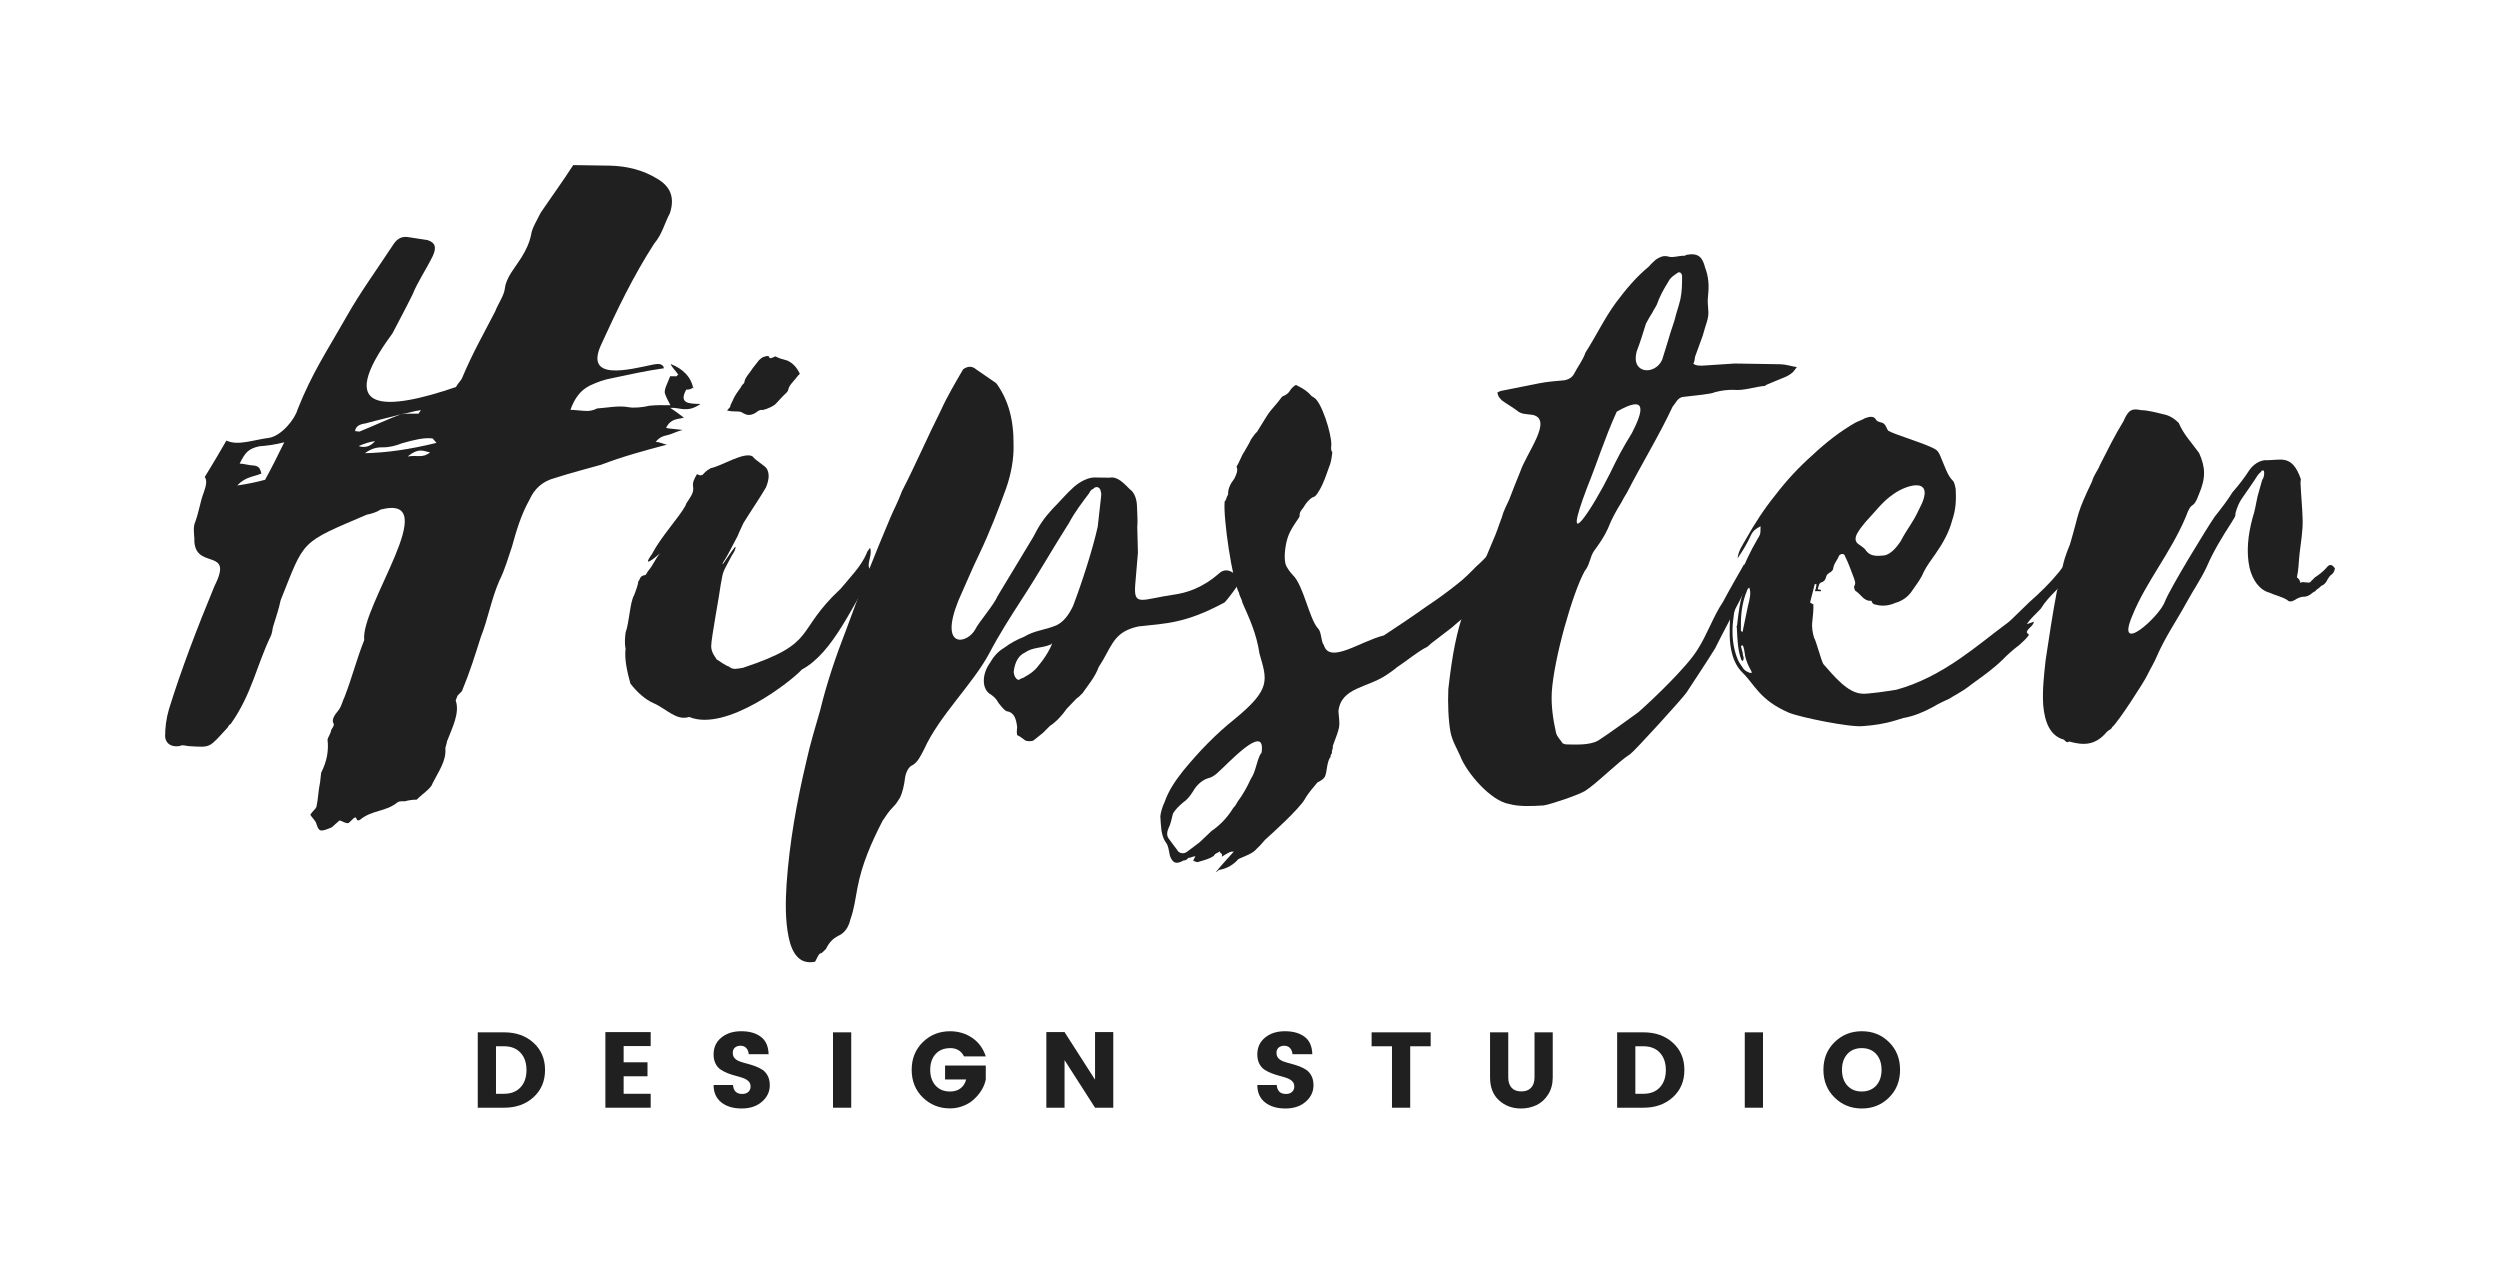 <svg width="106" height="54" viewBox="0 0 106 54" fill="none" xmlns="http://www.w3.org/2000/svg">
<g filter="url(#filter0_f_1_4443)">
<path d="M18.238 19.183C17.98 19.143 17.778 18.953 17.285 19.355C17.704 19.286 17.91 19.438 18.238 19.183ZM18.341 18.589C17.973 18.546 17.551 18.652 17.05 18.793C16.777 18.901 16.508 18.971 16.209 18.967C15.949 18.962 15.717 19.034 15.473 19.216C16.409 19.193 17.355 19.059 18.507 18.778C18.441 18.703 18.407 18.665 18.341 18.589ZM15.904 18.702C15.677 18.735 15.444 18.807 15.208 18.913C15.423 18.991 15.689 18.958 15.904 18.702ZM15.502 17.952C15.275 17.984 15.081 18.056 15.055 18.28C15.168 18.281 15.237 18.319 15.279 18.283C15.904 18.032 16.418 17.78 17.001 17.565C17.266 17.532 17.489 17.535 17.75 17.54C17.754 17.503 17.837 17.428 17.841 17.391C17.539 17.424 17.266 17.532 17.001 17.565C16.501 17.706 16.004 17.809 15.502 17.952ZM10.99 18.923C10.532 19.028 10.402 19.175 10.162 19.656C10.348 19.658 10.563 19.736 10.787 19.74C11.007 19.78 11.031 19.893 11.084 20.079C10.733 20.222 10.398 20.217 10.059 20.585C10.514 20.517 10.856 20.447 11.241 20.342C11.523 19.825 11.764 19.344 12.053 18.753C11.632 18.859 11.367 18.893 10.99 18.923ZM13.412 34.92C13.388 34.808 13.218 34.656 13.156 34.544C13.247 34.396 13.367 34.324 13.417 34.213C13.492 33.878 13.496 33.506 13.571 33.173C13.587 33.025 13.6 32.913 13.617 32.765C13.857 32.286 13.944 31.841 13.887 31.356C13.895 31.282 14.027 31.098 14.044 30.948C14.09 30.875 14.177 30.765 14.149 30.689C14.053 30.54 14.148 30.355 14.364 30.098C14.496 29.913 14.517 29.73 14.612 29.544C14.928 28.731 15.131 27.916 15.443 27.14C15.266 25.723 18.866 20.903 16.138 21.606C15.976 21.715 15.745 21.786 15.554 21.821C12.693 23.042 12.937 22.86 11.9 25.449C11.821 25.819 11.71 26.153 11.594 26.522C11.539 26.671 11.56 26.819 11.464 27.003C10.88 28.222 10.668 29.447 9.781 30.698C9.703 30.733 9.698 30.771 9.653 30.846C8.846 31.724 8.961 31.69 8.034 31.638C7.886 31.636 7.745 31.559 7.624 31.632C7.207 31.701 7.008 31.474 7 31.213C7.004 30.842 7.046 30.471 7.166 30.063C7.693 28.36 8.377 26.584 9.095 24.846C9.957 23.15 8.193 24.239 8.24 22.826C8.227 22.601 8.182 22.341 8.281 22.12C8.443 21.675 8.489 21.267 8.646 20.86C8.755 20.563 8.779 20.342 8.68 20.228C9 19.712 9.277 19.234 9.6 18.68C10.097 18.91 10.684 18.659 11.441 18.559C11.939 18.455 12.498 17.794 12.622 17.348C13.244 15.796 13.825 14.95 14.707 13.4C15.267 12.405 16.017 11.374 16.692 10.344C16.87 10.086 17.065 10.015 17.321 10.056C17.615 10.098 17.834 10.137 18.128 10.18C18.488 10.296 18.5 10.519 18.351 10.852C18.061 11.442 17.704 11.958 17.497 12.476C17.207 13.066 16.926 13.584 16.64 14.136C14.087 17.594 16.422 17.406 19.332 16.41C19.427 16.226 19.548 16.152 19.602 16.006C20.058 14.932 20.426 14.305 20.998 13.199C21.106 12.902 21.372 12.534 21.405 12.239C21.459 11.754 21.84 11.351 22.113 10.909C22.296 10.615 22.441 10.319 22.52 9.948C22.549 9.688 22.777 9.32 22.922 9.025C23.37 8.362 23.854 7.7 24.305 7C24.827 7.008 25.349 7.015 25.833 7.023C26.615 7.035 27.303 7.231 27.861 7.575C28.386 7.88 28.634 8.33 28.406 9.033C28.17 9.477 28.083 9.922 27.739 10.326C26.836 11.726 26.151 13.167 25.509 14.57C24.73 16.194 26.692 15.666 27.685 15.459C27.876 15.423 28.104 15.391 28.153 15.614C27.433 15.715 26.63 15.889 25.98 16.028C25.599 16.096 25.326 16.203 25.01 16.348C24.576 16.564 24.348 16.933 24.186 17.376C24.372 17.379 24.666 17.421 24.89 17.425C25.002 17.427 25.192 17.391 25.312 17.319C25.764 17.289 26.223 17.184 26.662 17.266C26.844 17.305 27.258 17.275 27.527 17.204C27.829 17.172 28.09 17.176 28.425 17.181C28.334 16.994 28.239 16.844 28.185 16.657C28.169 16.47 28.306 16.25 28.414 15.952C28.488 15.954 28.6 15.956 28.674 15.956C28.716 15.921 28.716 15.921 28.757 15.885C28.662 15.734 28.492 15.582 28.434 15.433C28.935 15.626 29.307 15.967 29.397 16.488L29.406 16.415C29.323 16.488 29.244 16.523 29.096 16.521C28.769 17.113 29.215 17.118 29.7 17.127C29.132 17.528 28.826 17.263 28.413 17.292C28.656 17.445 28.793 17.558 28.999 17.71C28.731 17.781 28.437 17.739 28.242 18.145C28.424 18.185 28.648 18.189 28.941 18.229C28.673 18.301 28.474 18.41 28.321 18.444C28.167 18.48 27.977 18.513 27.803 18.735C27.952 18.736 28.093 18.813 28.274 18.854C27.351 19.099 26.428 19.346 25.493 19.703C24.875 19.879 24.184 20.055 23.526 20.268C22.987 20.41 22.652 20.739 22.454 21.182C22.081 21.846 21.894 22.513 21.707 23.179C21.541 23.661 21.413 24.141 21.172 24.622C20.82 25.435 20.691 26.251 20.381 27.027C20.148 27.768 19.915 28.509 19.608 29.248C19.6 29.323 19.48 29.396 19.393 29.505C19.384 29.578 19.297 29.69 19.331 29.728C19.496 30.25 19.165 30.878 18.953 31.433C18.94 31.545 18.891 31.655 18.882 31.73C18.936 32.252 18.583 32.73 18.343 33.21C18.28 33.432 17.92 33.649 17.668 33.906C17.481 33.903 17.291 33.938 17.175 33.973C17.063 33.971 16.952 33.969 16.873 34.005C16.339 34.442 15.792 34.324 15.259 34.763C15.06 34.87 15.168 34.574 15.006 34.684C14.882 34.794 14.794 34.904 14.758 34.903C14.608 34.9 14.543 34.825 14.398 34.785C14.315 34.859 14.149 35.006 14.066 35.079C13.557 35.294 13.524 35.257 13.412 34.92Z" fill="#202020"/>
<path d="M33.655 16.145C33.569 16.254 33.486 16.327 33.432 16.476C33.427 16.513 33.419 16.586 33.337 16.66C33.212 16.77 33.084 16.917 32.914 17.099C32.827 17.211 32.512 17.354 32.322 17.389C32.252 17.35 32.131 17.424 32.048 17.497C31.808 17.641 31.663 17.601 31.523 17.525C31.419 17.449 31.345 17.448 31.233 17.446C31.084 17.444 30.972 17.442 30.827 17.404C30.869 17.367 30.914 17.293 30.956 17.256C30.968 17.145 31.055 17.034 31.109 16.888C31.205 16.702 31.291 16.592 31.424 16.407C31.433 16.333 31.552 16.261 31.557 16.224C31.582 16.001 31.789 15.819 31.926 15.597C32.013 15.486 32.1 15.376 32.186 15.267C32.269 15.194 32.352 15.12 32.427 15.121C32.505 15.085 32.58 15.087 32.613 15.123C32.604 15.199 32.679 15.2 32.758 15.163C32.837 15.127 32.879 15.091 32.911 15.127C33.051 15.204 33.234 15.245 33.379 15.286C33.627 15.4 33.792 15.588 33.913 15.85C33.788 15.96 33.738 16.071 33.655 16.145ZM29.774 20.141C29.774 20.141 29.774 20.141 29.816 20.104C29.944 19.956 30.023 19.921 30.142 19.847C30.56 19.78 31.567 19.126 31.915 19.355C32.01 19.504 32.362 19.696 32.494 19.847C32.622 20.035 32.63 20.295 32.477 20.666C32.199 21.144 31.888 21.587 31.523 22.175C31.424 22.397 31.328 22.582 31.275 22.729C31.088 23.062 30.889 23.505 30.665 23.836C30.466 24.28 31.295 22.88 31.18 23.249C31.167 23.359 31.079 23.471 31.034 23.545C30.653 24.283 30.669 24.135 30.556 24.801C30.515 25.173 30.154 27.066 30.154 27.401C30.162 27.661 30.294 27.811 30.389 27.961C30.53 28.039 30.699 28.189 30.914 28.267C31.084 28.419 31.279 28.346 31.506 28.313C34.723 27.246 33.651 26.819 35.652 24.954C36.041 24.476 36.501 24.037 36.754 23.445C36.758 23.408 36.758 23.408 36.89 23.224C37.035 23.599 36.567 24.112 37.077 24.232C36.136 25.631 35.348 27.666 33.998 28.389C33.571 28.866 30.788 31.055 29.22 30.398C28.678 30.576 28.252 30.049 27.718 29.818C27.363 29.664 27.023 29.362 26.729 28.984C26.598 28.5 26.47 27.975 26.524 27.494C26.474 27.269 26.503 27.009 26.524 26.823C26.687 26.38 26.707 25.524 26.89 25.23C26.948 25.045 27.043 24.859 27.069 24.637C27.147 24.6 27.094 24.415 27.358 24.382C27.395 24.382 27.449 24.233 27.491 24.197C27.706 23.94 27.769 23.718 27.985 23.461C27.985 23.461 27.115 24.229 27.644 23.492C28.026 22.754 28.787 21.948 29.069 21.431C29.077 21.357 29.165 21.248 29.165 21.248C29.302 21.025 29.43 20.88 29.385 20.618C29.364 20.469 29.418 20.32 29.555 20.1C29.625 20.138 29.658 20.175 29.774 20.141Z" fill="#202020"/>
<path d="M43.445 27.676C43.208 27.785 43.03 28.043 42.98 28.489C42.996 28.674 43.092 28.826 43.203 28.827C43.286 28.754 43.398 28.755 43.481 28.682C43.68 28.573 43.883 28.427 44.015 28.244C44.488 27.693 44.703 27.101 44.566 27.322C44.135 27.502 43.809 27.423 43.445 27.676ZM48.132 24.809C48.065 25.738 48.4 25.409 49.804 25.208C50.259 25.14 50.95 24.964 51.695 24.306C52.068 23.977 52.432 24.392 52.597 24.58C52.581 24.728 52.013 25.463 51.93 25.538C50.261 26.442 49.442 26.429 48.271 26.561C47.315 26.769 47.187 27.25 46.767 27.988L46.585 28.283C46.423 28.726 46.125 29.057 45.901 29.388C45.818 29.462 45.731 29.573 45.653 29.608L45.231 30.048C45.052 30.306 44.795 30.6 44.514 30.78L44.22 31.075L43.81 31.403C43.694 31.438 43.583 31.436 43.474 31.398C43.371 31.322 43.234 31.209 43.127 31.169C43.103 31.058 43.115 30.946 43.127 30.834C43.09 30.499 43.012 30.2 42.68 30.157C42.54 30.081 42.445 29.931 42.346 29.818C42.222 29.592 42.118 29.517 41.944 29.403C41.635 29.174 41.627 28.58 41.979 28.101C42.165 27.769 42.372 27.587 42.613 27.441C42.857 27.258 43.134 27.114 43.407 27.006C43.888 26.717 44.298 26.723 44.807 26.507C45.084 26.364 45.3 26.106 45.494 25.701C45.863 24.737 46.32 23.331 46.544 22.33L46.685 21.067C46.694 20.994 46.702 20.919 46.673 20.845C46.657 20.658 46.479 20.582 46.35 20.728C46.273 20.763 46.231 20.801 46.181 20.911C45.875 21.315 45.568 21.719 45.331 22.164C44.651 23.232 44.002 24.375 43.326 25.406C42.829 26.179 42.377 26.879 41.95 27.692C41.242 29.02 39.825 30.338 39.178 31.778C39.037 32.037 38.934 32.295 38.694 32.441C38.499 32.513 38.391 32.808 38.366 33.032C38.337 33.291 38.267 33.586 38.167 33.809C38.076 33.957 37.984 34.104 37.902 34.178C37.649 34.434 37.554 34.617 37.421 34.803C36.945 35.724 36.542 36.649 36.355 37.65C36.268 38.095 36.218 38.541 36.056 38.985C35.981 39.319 35.803 39.576 35.53 39.684C35.331 39.792 35.166 39.939 35.021 40.234C34.98 40.271 34.851 40.417 34.813 40.416C34.702 40.415 34.635 40.674 34.549 40.785L34.511 40.784C33.902 40.887 33.58 40.435 33.436 39.725C33.291 39.017 33.304 38.237 33.35 37.493C33.475 35.709 33.779 34.003 34.203 32.223C34.356 31.518 34.588 30.777 34.776 30.113C35.054 28.962 35.444 27.815 35.862 26.742C36.456 25.115 37.082 23.525 37.741 21.973C37.895 21.603 38.081 21.27 38.243 20.827C38.814 19.72 39.32 18.538 39.897 17.393C40.145 16.839 40.514 16.213 40.837 15.658C41.04 15.513 41.226 15.515 41.396 15.667L42.227 16.238L42.261 16.275C42.744 16.953 42.988 17.775 42.975 18.89C42.986 19.449 42.879 20.079 42.658 20.709C42.335 21.596 41.967 22.557 41.526 23.482C41.236 24.072 40.93 24.811 40.631 25.476C39.802 27.548 41.023 27.307 41.355 26.678C41.499 26.383 42.142 25.649 42.295 25.279L43.808 22.772C44.048 22.291 44.272 21.961 44.611 21.594C44.906 21.3 45.209 20.933 45.54 20.64C45.789 20.422 46.144 20.241 46.405 20.245L47.038 20.254C47.382 20.186 47.646 20.487 47.915 20.753C48.089 20.866 48.204 21.166 48.208 21.463C48.212 21.76 48.249 22.095 48.22 22.356L48.248 23.435L48.132 24.809Z" fill="#202020"/>
<path d="M51.206 33.003C50.974 33.075 50.726 33.294 50.585 33.553C50.447 33.774 50.32 33.92 50.158 34.029C49.992 34.175 49.827 34.322 49.731 34.507C49.669 34.728 49.648 34.915 49.554 35.097C49.453 35.32 49.474 35.469 49.573 35.583C49.702 35.771 49.834 35.921 49.962 36.11C50.066 36.186 50.211 36.225 50.376 36.08C50.537 35.968 50.661 35.86 50.864 35.713C51.029 35.568 51.2 35.384 51.366 35.237C51.73 34.983 52.024 34.689 52.297 34.248C52.381 34.175 52.43 34.064 52.476 33.989C52.695 33.696 52.882 33.364 53.031 33.032C53.255 32.701 53.259 32.328 53.45 31.959C53.488 31.96 53.496 31.884 53.499 31.848C53.633 30.66 52.1 32.347 51.603 32.787C51.478 32.896 51.359 32.968 51.206 33.003ZM52.313 36.108C52.163 36.106 52.163 36.106 51.804 36.324C51.804 36.324 51.812 36.249 51.816 36.212C51.745 36.173 51.745 36.173 51.717 36.099C51.633 36.172 51.522 36.169 51.472 36.282C51.27 36.427 51.078 36.461 50.847 36.533C50.768 36.568 50.768 36.568 50.59 36.492C50.636 36.416 50.64 36.38 50.686 36.306C50.574 36.304 50.491 36.377 50.381 36.376C50.334 36.45 50.255 36.486 50.181 36.485C49.862 36.666 49.722 36.59 49.606 36.291C49.556 36.066 49.544 35.843 49.412 35.692C49.221 35.391 49.226 35.019 49.198 34.609C49.214 34.461 49.281 34.201 49.376 34.018C49.542 33.535 49.811 33.131 50.159 32.69C50.851 31.844 51.568 31.111 52.345 30.491C53.907 29.212 53.725 28.838 53.403 27.717C53.276 26.859 52.974 26.223 52.676 25.548C52.656 25.399 52.556 25.287 52.535 25.137C52.255 24.649 51.852 21.927 51.926 21.259C52.009 21.186 51.98 21.111 52.072 20.964C52.059 20.74 52.16 20.518 52.333 20.298C52.383 20.187 52.519 19.966 52.428 19.779C52.56 19.595 52.627 19.335 52.76 19.151C52.854 18.968 52.941 18.858 53.041 18.635C53.128 18.525 53.179 18.414 53.302 18.304C53.44 18.083 53.576 17.861 53.712 17.641C53.896 17.346 54.144 17.127 54.321 16.869C54.367 16.796 54.405 16.796 54.483 16.76C54.604 16.686 54.645 16.65 54.735 16.502C54.865 16.357 54.947 16.283 55.014 16.358C55.262 16.474 55.435 16.588 55.633 16.814C55.633 16.814 55.671 16.815 55.704 16.853C56.023 17.008 56.465 18.389 56.448 18.873C56.436 18.985 56.423 19.095 56.49 19.171C56.464 19.395 56.44 19.616 56.34 19.838C56.232 20.135 56.116 20.505 55.934 20.8C55.841 20.946 55.792 21.058 55.639 21.093C55.519 21.166 55.39 21.311 55.3 21.46C55.25 21.57 55.088 21.679 55.104 21.866C55.104 21.866 55.096 21.941 55.055 21.976C54.922 22.161 54.785 22.381 54.691 22.567C54.5 22.936 54.425 23.604 54.503 23.902C54.557 24.09 54.722 24.277 54.822 24.39C55.26 24.807 55.511 26.224 55.876 26.639C56.044 26.79 55.999 27.198 56.131 27.351C56.375 28.172 57.678 27.188 58.676 26.942C59.282 26.542 59.886 26.142 60.495 25.706C60.938 25.414 61.385 25.087 61.795 24.758C62.081 24.539 62.334 24.282 62.586 24.025C62.793 23.843 63.005 23.623 63.216 23.403C63.274 23.553 63.298 23.665 63.324 23.776C63.373 24.001 63.385 24.224 63.211 24.444C63.161 24.554 63.079 24.629 63.066 24.74C62.962 24.999 62.826 25.219 62.651 25.44C62.44 25.661 62.295 25.956 62.084 26.175C61.881 26.321 61.716 26.469 61.55 26.614C61.264 26.833 60.978 27.052 60.693 27.271C60.651 27.308 60.568 27.381 60.527 27.418C60.093 27.633 59.678 28 59.234 28.289C59.11 28.4 58.948 28.509 58.787 28.618C57.98 29.165 56.862 29.147 56.75 30.149C56.816 30.895 56.833 30.744 56.509 31.634C56.534 31.746 56.451 31.819 56.476 31.931C56.389 32.041 56.422 32.08 56.422 32.08C56.247 32.299 56.276 32.708 56.177 32.93C56.132 33.003 56.048 33.078 55.97 33.113C55.929 33.149 55.891 33.149 55.849 33.186C55.676 33.407 55.465 33.626 55.324 33.885C55.091 34.291 53.969 35.315 53.638 35.608C53.509 35.755 53.422 35.865 53.297 35.974C53.124 36.195 52.776 36.3 52.54 36.409C52.498 36.446 52.462 36.446 52.457 36.482C52.205 36.738 51.931 36.846 51.704 36.88C51.625 36.915 51.62 36.954 51.542 36.989C51.803 36.658 52.056 36.402 52.313 36.108Z" fill="#202020"/>
<path d="M70.827 14.107C70.88 13.959 70.938 13.773 70.997 13.59C71.067 13.292 71.175 12.997 71.246 12.699C71.32 12.366 71.32 12.032 71.321 11.697C71.301 11.547 71.193 11.509 71.111 11.582C70.949 11.692 70.829 11.764 70.734 11.949C70.552 12.242 70.365 12.575 70.252 12.909C70.204 13.019 70.117 13.129 70.067 13.241C69.976 13.388 69.885 13.535 69.789 13.721C69.673 14.09 69.552 14.497 69.394 14.905C69.138 15.867 70.177 15.921 70.475 15.255C70.591 14.884 70.707 14.515 70.827 14.107ZM69.193 18.361C69.67 17.438 69.865 16.697 68.548 17.457C68.001 18.677 67.756 19.528 67.292 20.675C66.127 23.745 67.577 21.461 68.253 20.094C68.593 19.394 68.783 19.024 69.193 18.361ZM74.351 23.944C74.325 24.168 74.213 24.167 74.23 24.352C74.251 24.502 73.72 25.571 73.629 25.72C73.339 26.311 73.011 26.901 72.721 27.491C72.311 28.154 71.91 28.744 71.503 29.371C71.324 29.628 69.324 31.83 69.121 31.974C68.6 32.301 67.672 33.254 67.191 33.545C66.872 33.727 65.709 34.117 65.444 34.151C64.956 34.18 64.43 34.209 63.996 34.091C63.226 33.968 62.2 32.798 61.911 32.05C61.763 31.714 61.573 31.414 61.502 31.041C61.408 30.555 61.383 29.774 61.409 29.215C61.759 26.097 62.181 25.657 63.412 22.661C63.516 22.404 63.579 22.181 63.682 21.922C63.748 21.662 63.889 21.405 63.989 21.183C64.146 20.775 64.304 20.368 64.457 20C64.734 19.186 65.862 17.788 64.988 17.591C64.731 17.548 64.504 17.583 64.302 17.393C64.095 17.242 63.884 17.127 63.678 16.975C63.611 16.899 63.508 16.823 63.492 16.637C63.57 16.601 63.649 16.564 63.686 16.566C64.22 16.462 64.716 16.358 65.25 16.254C65.594 16.185 65.971 16.154 66.347 16.122C66.5 16.087 66.657 16.016 66.752 15.83C66.899 15.536 67.114 15.279 67.225 14.946C67.677 14.246 68.022 13.507 68.506 12.844C68.945 12.256 69.376 11.742 69.911 11.302C69.998 11.194 70.122 11.084 70.204 11.01C70.366 10.901 70.523 10.829 70.706 10.87C70.92 10.947 71.157 10.839 71.418 10.843C71.454 10.843 71.454 10.843 71.496 10.806C72.029 10.704 72.191 10.928 72.294 11.339C72.439 11.714 72.472 12.086 72.422 12.531C72.396 12.755 72.413 12.941 72.429 13.128C72.45 13.276 72.43 13.462 72.371 13.648C72.313 13.832 72.255 14.018 72.193 14.24C72.084 14.536 71.978 14.833 71.87 15.128C71.857 15.24 71.849 15.313 71.798 15.424C71.902 15.5 72.015 15.502 72.163 15.504C72.614 15.473 73.102 15.445 73.553 15.413C74.187 15.423 74.858 15.434 75.491 15.444C75.715 15.448 75.93 15.525 76.186 15.565C76.099 15.675 76.054 15.748 76.012 15.786C75.929 15.86 75.81 15.932 75.731 15.969C75.457 16.075 75.143 16.219 74.87 16.326C74.865 16.363 74.827 16.363 74.827 16.363C74.413 16.394 73.947 16.574 73.503 16.529C73.243 16.524 72.978 16.558 72.709 16.629C72.551 16.701 72.365 16.697 72.212 16.732C71.91 16.765 71.644 16.798 71.342 16.832C71.189 16.866 71.102 16.975 71.011 17.124C70.969 17.16 70.965 17.197 70.923 17.234C70.336 18.49 69.606 19.668 68.984 20.887C68.893 21.034 68.803 21.182 68.752 21.293C68.525 21.661 68.338 21.993 68.18 22.4C68.032 22.733 67.808 23.064 67.588 23.358C67.409 23.616 67.409 23.951 67.194 24.208C66.68 25.129 65.88 27.945 65.795 29.357C65.766 29.952 65.852 30.511 65.976 31.071C66.03 31.259 66.166 31.371 66.261 31.523C66.298 31.523 66.332 31.56 66.406 31.562C66.742 31.567 67.408 31.613 67.768 31.396C68.009 31.251 69.226 30.378 69.47 30.195C70.092 29.646 71.512 28.291 71.968 27.555C72.374 26.928 72.652 26.114 73.053 25.524C73.245 25.155 73.708 24.344 73.941 23.938C74.123 23.978 74.4 23.835 74.351 23.944Z" fill="#202020"/>
<path d="M79.108 22.121C79.022 22.232 78.892 22.378 78.802 22.525C78.624 22.782 78.639 22.969 78.814 23.083C78.917 23.159 79.058 23.235 79.12 23.348C79.314 23.61 79.617 23.578 79.918 23.547C80.188 23.476 80.403 23.22 80.581 22.961C80.912 22.333 81.074 22.225 81.368 21.596C82.123 20.193 80.893 20.511 80.285 20.948C79.842 21.239 79.49 21.718 79.108 22.121ZM74.082 25.02C73.829 25.611 73.804 26.168 73.815 26.728C73.811 26.764 73.849 26.764 73.882 26.802C73.964 26.395 74.044 26.023 74.122 25.653C74.189 25.392 74.256 25.134 74.168 24.91C74.127 24.947 74.086 24.983 74.082 25.02ZM73.815 27.396C73.84 27.509 73.868 27.584 73.894 27.695C73.88 27.806 73.984 27.883 73.893 28.03C73.859 27.992 73.823 27.992 73.827 27.956C73.682 27.581 73.662 27.096 73.642 26.612C73.608 26.575 73.651 26.538 73.653 26.502C73.716 25.945 73.775 25.424 73.986 24.87C74.036 24.759 74.086 24.647 74.099 24.537C74.107 24.462 74.111 24.426 74.127 24.277C73.991 24.498 73.9 24.644 73.846 24.794C73.788 24.978 73.734 25.127 73.676 25.311C73.418 26.274 73.355 27.167 73.677 27.953C73.736 28.102 73.835 28.215 73.93 28.365C73.997 28.441 74.066 28.478 74.174 28.518C74.17 28.555 74.212 28.518 74.287 28.52C74.195 28.333 74.1 28.182 74.046 27.996C73.96 27.771 73.985 27.548 73.894 27.361C73.856 27.359 73.815 27.396 73.815 27.396ZM77.728 24.108C77.719 24.183 77.637 24.256 77.559 24.291C77.517 24.328 77.438 24.364 77.426 24.475C77.372 24.623 77.331 24.66 77.214 24.696C77.136 24.731 77.132 24.769 77.07 24.991C77.145 24.992 77.181 24.992 77.214 25.031C77.214 25.031 77.214 25.031 77.209 25.067C77.136 25.066 77.061 25.066 76.95 25.063C77 24.954 77.011 24.841 77.02 24.766C76.983 24.766 76.946 24.766 76.946 24.766C76.88 25.025 76.812 25.286 76.747 25.544C76.817 25.582 76.85 25.621 76.887 25.621C76.895 25.881 76.87 26.103 76.841 26.364C76.811 26.623 76.861 26.848 76.915 27.034C77.01 27.186 77.216 28.007 77.311 28.157C77.774 28.684 78.332 29.363 78.925 29.409C79.107 29.45 80.208 29.28 80.399 29.246C81.321 28.999 82.232 28.529 83.123 27.91C83.81 27.438 84.469 26.89 85.16 26.379C85.201 26.342 85.243 26.306 85.284 26.269C85.537 26.013 85.786 25.793 86.038 25.537C86.494 25.134 86.912 24.732 87.302 24.255C87.434 24.069 87.566 23.887 87.799 23.814C87.686 24.148 87.578 24.445 87.396 24.739C87.347 24.849 87.259 24.962 87.177 25.034C86.924 25.291 86.713 25.51 86.531 25.806C86.402 25.952 86.237 26.098 86.109 26.244C86.067 26.282 86.021 26.356 85.934 26.465C86.051 26.43 86.129 26.394 86.244 26.358C86.183 26.58 85.992 26.615 85.933 26.801C85.967 26.838 85.963 26.875 86.034 26.914C85.901 27.098 85.777 27.206 85.611 27.354C85.367 27.536 85.118 27.756 84.907 27.974C84.53 28.342 84.123 28.633 83.718 28.924C83.515 29.07 83.349 29.216 83.151 29.324C82.99 29.433 82.832 29.505 82.67 29.615C82.434 29.723 82.198 29.831 81.958 29.976C81.56 30.193 81.13 30.372 80.712 30.441C80.597 30.477 80.48 30.512 80.364 30.547C79.901 30.689 79.445 30.756 78.994 30.786C78.465 30.854 76.312 30.411 75.848 30.218C74.604 29.677 74.414 29.042 73.877 28.513C73.673 28.324 73.521 28.025 73.443 27.725C73.309 27.241 73.331 26.719 73.356 26.163C73.486 25.011 73.909 23.901 74.51 22.869C74.646 22.648 74.646 22.648 74.647 22.313C74.448 22.421 74.327 22.494 74.228 22.715C74.079 23.048 73.897 23.343 73.673 23.675C73.71 23.34 73.884 23.119 74.025 22.862C74.399 22.197 74.804 21.572 75.281 20.983C75.761 20.358 76.271 19.808 76.85 19.296C77.434 18.746 78.047 18.273 78.685 17.911C78.842 17.839 78.958 17.802 79.079 17.73C79.273 17.658 79.464 17.625 79.554 17.812C79.654 17.925 79.806 17.89 79.873 17.965C79.976 18.043 79.996 18.191 80.063 18.266C80.415 18.458 81.789 18.851 82.099 19.078C82.202 19.155 82.259 19.304 82.318 19.453C82.467 19.791 82.574 20.166 82.809 20.392C82.876 20.466 82.895 20.616 82.921 20.727C82.945 21.174 82.937 21.584 82.771 22.066C82.638 22.582 82.36 23.063 82.05 23.505C81.872 23.763 81.697 23.982 81.553 24.278C81.449 24.537 81.275 24.758 81.097 25.015C80.914 25.311 80.633 25.491 80.363 25.562C80.128 25.67 79.863 25.704 79.644 25.662C79.537 25.624 79.42 25.66 79.362 25.51C79.366 25.473 79.33 25.472 79.33 25.472C79.027 25.504 78.879 25.167 78.668 25.052C78.635 25.015 78.609 24.903 78.614 24.865C78.705 24.717 78.638 24.643 78.614 24.532C78.498 24.232 78.387 23.894 78.234 23.596C78.209 23.483 78.102 23.444 77.977 23.553C77.919 23.738 77.753 23.886 77.728 24.108Z" fill="#202020"/>
<path d="M91.789 25.514C92 24.958 93.599 22.341 93.909 21.9C94.171 21.569 94.432 21.238 94.66 20.869C94.917 20.576 95.177 20.245 95.361 19.949C95.538 19.693 95.778 19.547 96.006 19.514C96.267 19.518 96.494 19.484 96.718 19.487C97.166 19.493 97.389 19.831 97.557 20.319C97.555 20.355 97.55 20.393 97.541 20.467C97.561 20.95 97.615 21.473 97.631 21.995C97.652 22.477 97.555 22.996 97.501 23.48C97.464 23.813 97.464 24.149 97.389 24.481C97.562 24.596 97.509 24.744 97.551 24.707C97.634 24.635 97.882 24.75 97.964 24.677C98.01 24.603 98.088 24.567 98.134 24.494C98.296 24.385 98.458 24.275 98.627 24.091C98.76 23.908 98.871 23.91 99 24.098C98.987 24.21 98.937 24.32 98.818 24.392C98.775 24.429 98.73 24.503 98.684 24.576C98.635 24.687 98.548 24.798 98.432 24.834C98.391 24.87 98.349 24.906 98.308 24.942C98.266 24.979 98.188 25.015 98.184 25.052C98.143 25.089 98.105 25.088 98.064 25.125C97.898 25.271 97.782 25.306 97.633 25.304C97.596 25.303 97.443 25.339 97.281 25.448C97.161 25.52 97.049 25.519 96.983 25.443C96.74 25.29 96.482 25.25 96.234 25.133C95.8 25.016 95.51 24.601 95.382 24.079C95.233 23.406 95.317 22.665 95.508 21.961C95.62 21.628 95.654 21.332 95.724 21.034C95.785 20.812 95.848 20.59 95.911 20.367C96.002 20.221 96.014 20.108 95.993 19.959C95.957 19.959 95.885 19.921 95.877 19.995C95.836 20.031 95.754 20.105 95.708 20.178C95.525 20.474 95.306 20.767 95.082 21.099C94.949 21.282 94.85 21.505 94.783 21.765C94.804 21.913 94.679 22.024 94.63 22.133C94.224 22.76 93.859 23.35 93.556 24.052C93.312 24.569 93.002 25.011 92.72 25.527C92.297 26.302 91.809 27.001 91.456 27.814C91.352 28.073 91.169 28.368 91.025 28.663C90.925 28.884 89.793 30.652 89.549 30.835C89.541 30.91 89.426 30.946 89.342 31.018C88.825 31.643 88.307 31.596 87.728 31.439C87.645 31.512 87.579 31.436 87.512 31.362C86.933 31.205 86.698 30.643 86.632 29.898C86.591 29.265 86.667 28.597 86.738 27.965C86.883 27 87.028 26.036 87.211 25.071C87.518 23.997 87.361 24.069 87.77 23.07C88.195 21.627 88.02 21.847 88.705 20.407C88.772 20.147 88.94 19.964 89.044 19.704C89.381 19.041 89.671 18.451 90.036 17.86C90.239 17.38 90.396 17.307 90.759 17.387C91.02 17.391 91.347 17.47 91.674 17.551C91.894 17.592 92.109 17.669 92.379 17.933C92.584 18.42 92.92 18.76 93.243 19.21C93.51 19.811 93.536 20.257 93.233 20.96C92.963 21.698 92.951 21.14 92.677 21.918C92.019 23.471 90.986 24.681 90.418 26.087C89.659 27.861 91.569 26.141 91.789 25.514Z" fill="#202020"/>
<path d="M21.03 46.376H21.374C21.669 46.376 21.901 46.285 22.07 46.103C22.239 45.921 22.323 45.676 22.323 45.368C22.323 45.062 22.239 44.818 22.07 44.636C21.901 44.453 21.669 44.362 21.374 44.362H21.03V46.376ZM21.374 43.771C21.88 43.771 22.296 43.917 22.621 44.214C22.947 44.509 23.11 44.895 23.11 45.367C23.11 45.839 22.947 46.224 22.621 46.522C22.296 46.819 21.88 46.967 21.374 46.967H20.257V43.771H21.374Z" fill="#202020"/>
<path d="M27.589 43.761V44.353H26.442V45.041H27.454V45.634H26.442V46.376H27.589V46.967H25.668V43.761H27.589Z" fill="#202020"/>
<path d="M31.4 44.339C31.303 44.339 31.224 44.365 31.162 44.416C31.101 44.469 31.07 44.542 31.07 44.64C31.07 44.736 31.098 44.815 31.155 44.875C31.213 44.934 31.287 44.979 31.38 45.011C31.471 45.043 31.573 45.073 31.687 45.102C31.8 45.131 31.912 45.166 32.023 45.207C32.135 45.248 32.237 45.299 32.329 45.359C32.421 45.42 32.495 45.507 32.553 45.618C32.61 45.728 32.639 45.86 32.639 46.016C32.639 46.286 32.529 46.518 32.31 46.71C32.092 46.903 31.804 47 31.447 47C31.09 47 30.803 46.914 30.584 46.741C30.366 46.567 30.256 46.322 30.256 46.003H31.079C31.1 46.257 31.229 46.384 31.468 46.384C31.579 46.384 31.666 46.355 31.73 46.296C31.793 46.236 31.825 46.162 31.825 46.071C31.825 45.979 31.796 45.906 31.739 45.847C31.681 45.79 31.607 45.744 31.515 45.711C31.423 45.678 31.32 45.646 31.208 45.618C31.095 45.59 30.982 45.553 30.87 45.51C30.759 45.469 30.658 45.417 30.566 45.357C30.474 45.299 30.399 45.214 30.342 45.102C30.285 44.992 30.256 44.86 30.256 44.708C30.256 44.41 30.366 44.172 30.586 43.993C30.806 43.813 31.087 43.724 31.429 43.724C31.771 43.724 32.048 43.801 32.259 43.959C32.469 44.115 32.58 44.362 32.589 44.698H31.748C31.736 44.583 31.699 44.495 31.637 44.432C31.576 44.37 31.496 44.339 31.4 44.339Z" fill="#202020"/>
<path d="M35.319 46.967V43.771H36.092V46.967H35.319Z" fill="#202020"/>
<path d="M39.127 46.534C38.812 46.224 38.655 45.834 38.655 45.359C38.655 44.887 38.812 44.496 39.127 44.187C39.443 43.878 39.828 43.725 40.282 43.725C40.636 43.725 40.949 43.82 41.223 44.006C41.498 44.195 41.688 44.456 41.797 44.79H40.875C40.754 44.557 40.561 44.44 40.297 44.44C40.031 44.44 39.822 44.523 39.67 44.69C39.518 44.857 39.441 45.081 39.441 45.359C39.441 45.638 39.518 45.863 39.67 46.031C39.822 46.198 40.026 46.28 40.282 46.28C40.466 46.28 40.616 46.234 40.732 46.141C40.848 46.05 40.926 45.926 40.965 45.77H40.071V45.179H41.797V45.77C41.74 46.061 41.582 46.334 41.322 46.585C41.199 46.707 41.046 46.807 40.864 46.881C40.681 46.957 40.487 46.996 40.282 46.996C39.828 46.996 39.443 46.841 39.127 46.534Z" fill="#202020"/>
<path d="M46.43 43.761H47.203V46.967H46.43L45.137 44.949V46.967H44.365V43.761H45.137L46.43 45.779V43.761Z" fill="#202020"/>
<path d="M54.454 44.339C54.358 44.339 54.278 44.365 54.216 44.416C54.155 44.469 54.123 44.542 54.123 44.64C54.123 44.736 54.153 44.815 54.209 44.875C54.266 44.934 54.342 44.979 54.433 45.011C54.525 45.043 54.628 45.073 54.741 45.102C54.854 45.131 54.966 45.166 55.077 45.207C55.189 45.248 55.291 45.299 55.382 45.359C55.475 45.42 55.549 45.507 55.607 45.618C55.664 45.728 55.692 45.86 55.692 46.016C55.692 46.286 55.583 46.518 55.365 46.71C55.146 46.903 54.858 47 54.502 47C54.144 47 53.856 46.914 53.638 46.741C53.419 46.567 53.31 46.322 53.31 46.003H54.133C54.154 46.257 54.283 46.384 54.521 46.384C54.633 46.384 54.72 46.355 54.783 46.296C54.847 46.236 54.878 46.162 54.878 46.071C54.878 45.979 54.85 45.906 54.793 45.847C54.735 45.79 54.661 45.744 54.569 45.711C54.477 45.678 54.374 45.646 54.261 45.618C54.149 45.59 54.036 45.553 53.925 45.51C53.813 45.469 53.712 45.417 53.619 45.357C53.528 45.299 53.453 45.214 53.395 45.102C53.339 44.992 53.31 44.86 53.31 44.708C53.31 44.41 53.42 44.172 53.64 43.993C53.859 43.813 54.141 43.724 54.483 43.724C54.825 43.724 55.102 43.801 55.313 43.959C55.524 44.115 55.633 44.362 55.642 44.698H54.802C54.79 44.583 54.753 44.495 54.691 44.432C54.629 44.37 54.551 44.339 54.454 44.339Z" fill="#202020"/>
<path d="M58.156 44.362V43.771H60.661V44.362H59.793V46.967H59.02V44.362H58.156Z" fill="#202020"/>
<path d="M63.178 45.678V43.771H63.95V45.678C63.95 45.87 63.998 46.017 64.092 46.121C64.185 46.224 64.322 46.276 64.503 46.276C64.684 46.276 64.822 46.224 64.918 46.121C65.015 46.017 65.064 45.87 65.064 45.678V43.771H65.836V45.678C65.836 45.961 65.771 46.205 65.639 46.41C65.509 46.614 65.342 46.764 65.142 46.859C64.942 46.953 64.724 47 64.489 47C64.121 47 63.811 46.884 63.558 46.654C63.304 46.423 63.178 46.099 63.178 45.678Z" fill="#202020"/>
<path d="M69.339 46.376H69.683C69.978 46.376 70.21 46.285 70.379 46.103C70.547 45.921 70.632 45.676 70.632 45.368C70.632 45.062 70.547 44.818 70.379 44.636C70.21 44.453 69.978 44.362 69.683 44.362H69.339V46.376ZM69.683 43.771C70.189 43.771 70.605 43.917 70.93 44.214C71.257 44.509 71.418 44.895 71.418 45.367C71.418 45.839 71.257 46.224 70.93 46.522C70.605 46.819 70.189 46.967 69.683 46.967H68.567V43.771H69.683Z" fill="#202020"/>
<path d="M73.978 46.967V43.771H74.751V46.967H73.978Z" fill="#202020"/>
<path d="M79.549 46.03C79.701 45.862 79.778 45.638 79.778 45.359C79.778 45.081 79.701 44.857 79.549 44.69C79.396 44.523 79.193 44.44 78.938 44.44C78.683 44.44 78.48 44.523 78.328 44.69C78.176 44.857 78.1 45.081 78.1 45.359C78.1 45.638 78.176 45.862 78.328 46.03C78.48 46.197 78.683 46.279 78.938 46.279C79.193 46.279 79.396 46.197 79.549 46.03ZM77.786 46.536C77.471 46.226 77.313 45.834 77.313 45.359C77.313 44.887 77.471 44.495 77.786 44.187C78.101 43.878 78.486 43.724 78.943 43.724C79.399 43.724 79.784 43.878 80.095 44.187C80.408 44.495 80.563 44.887 80.563 45.359C80.563 45.834 80.407 46.226 80.094 46.536C79.781 46.846 79.395 47 78.941 47C78.486 47 78.101 46.846 77.786 46.536Z" fill="#202020"/>
</g>
<defs>
<filter id="filter0_f_1_4443" x="0" y="0" width="106" height="54" filterUnits="userSpaceOnUse" color-interpolation-filters="sRGB">
<feFlood flood-opacity="0" result="BackgroundImageFix"/>
<feBlend mode="normal" in="SourceGraphic" in2="BackgroundImageFix" result="shape"/>
<feGaussianBlur stdDeviation="3.5" result="effect1_foregroundBlur_1_4443"/>
</filter>
</defs>
</svg>
